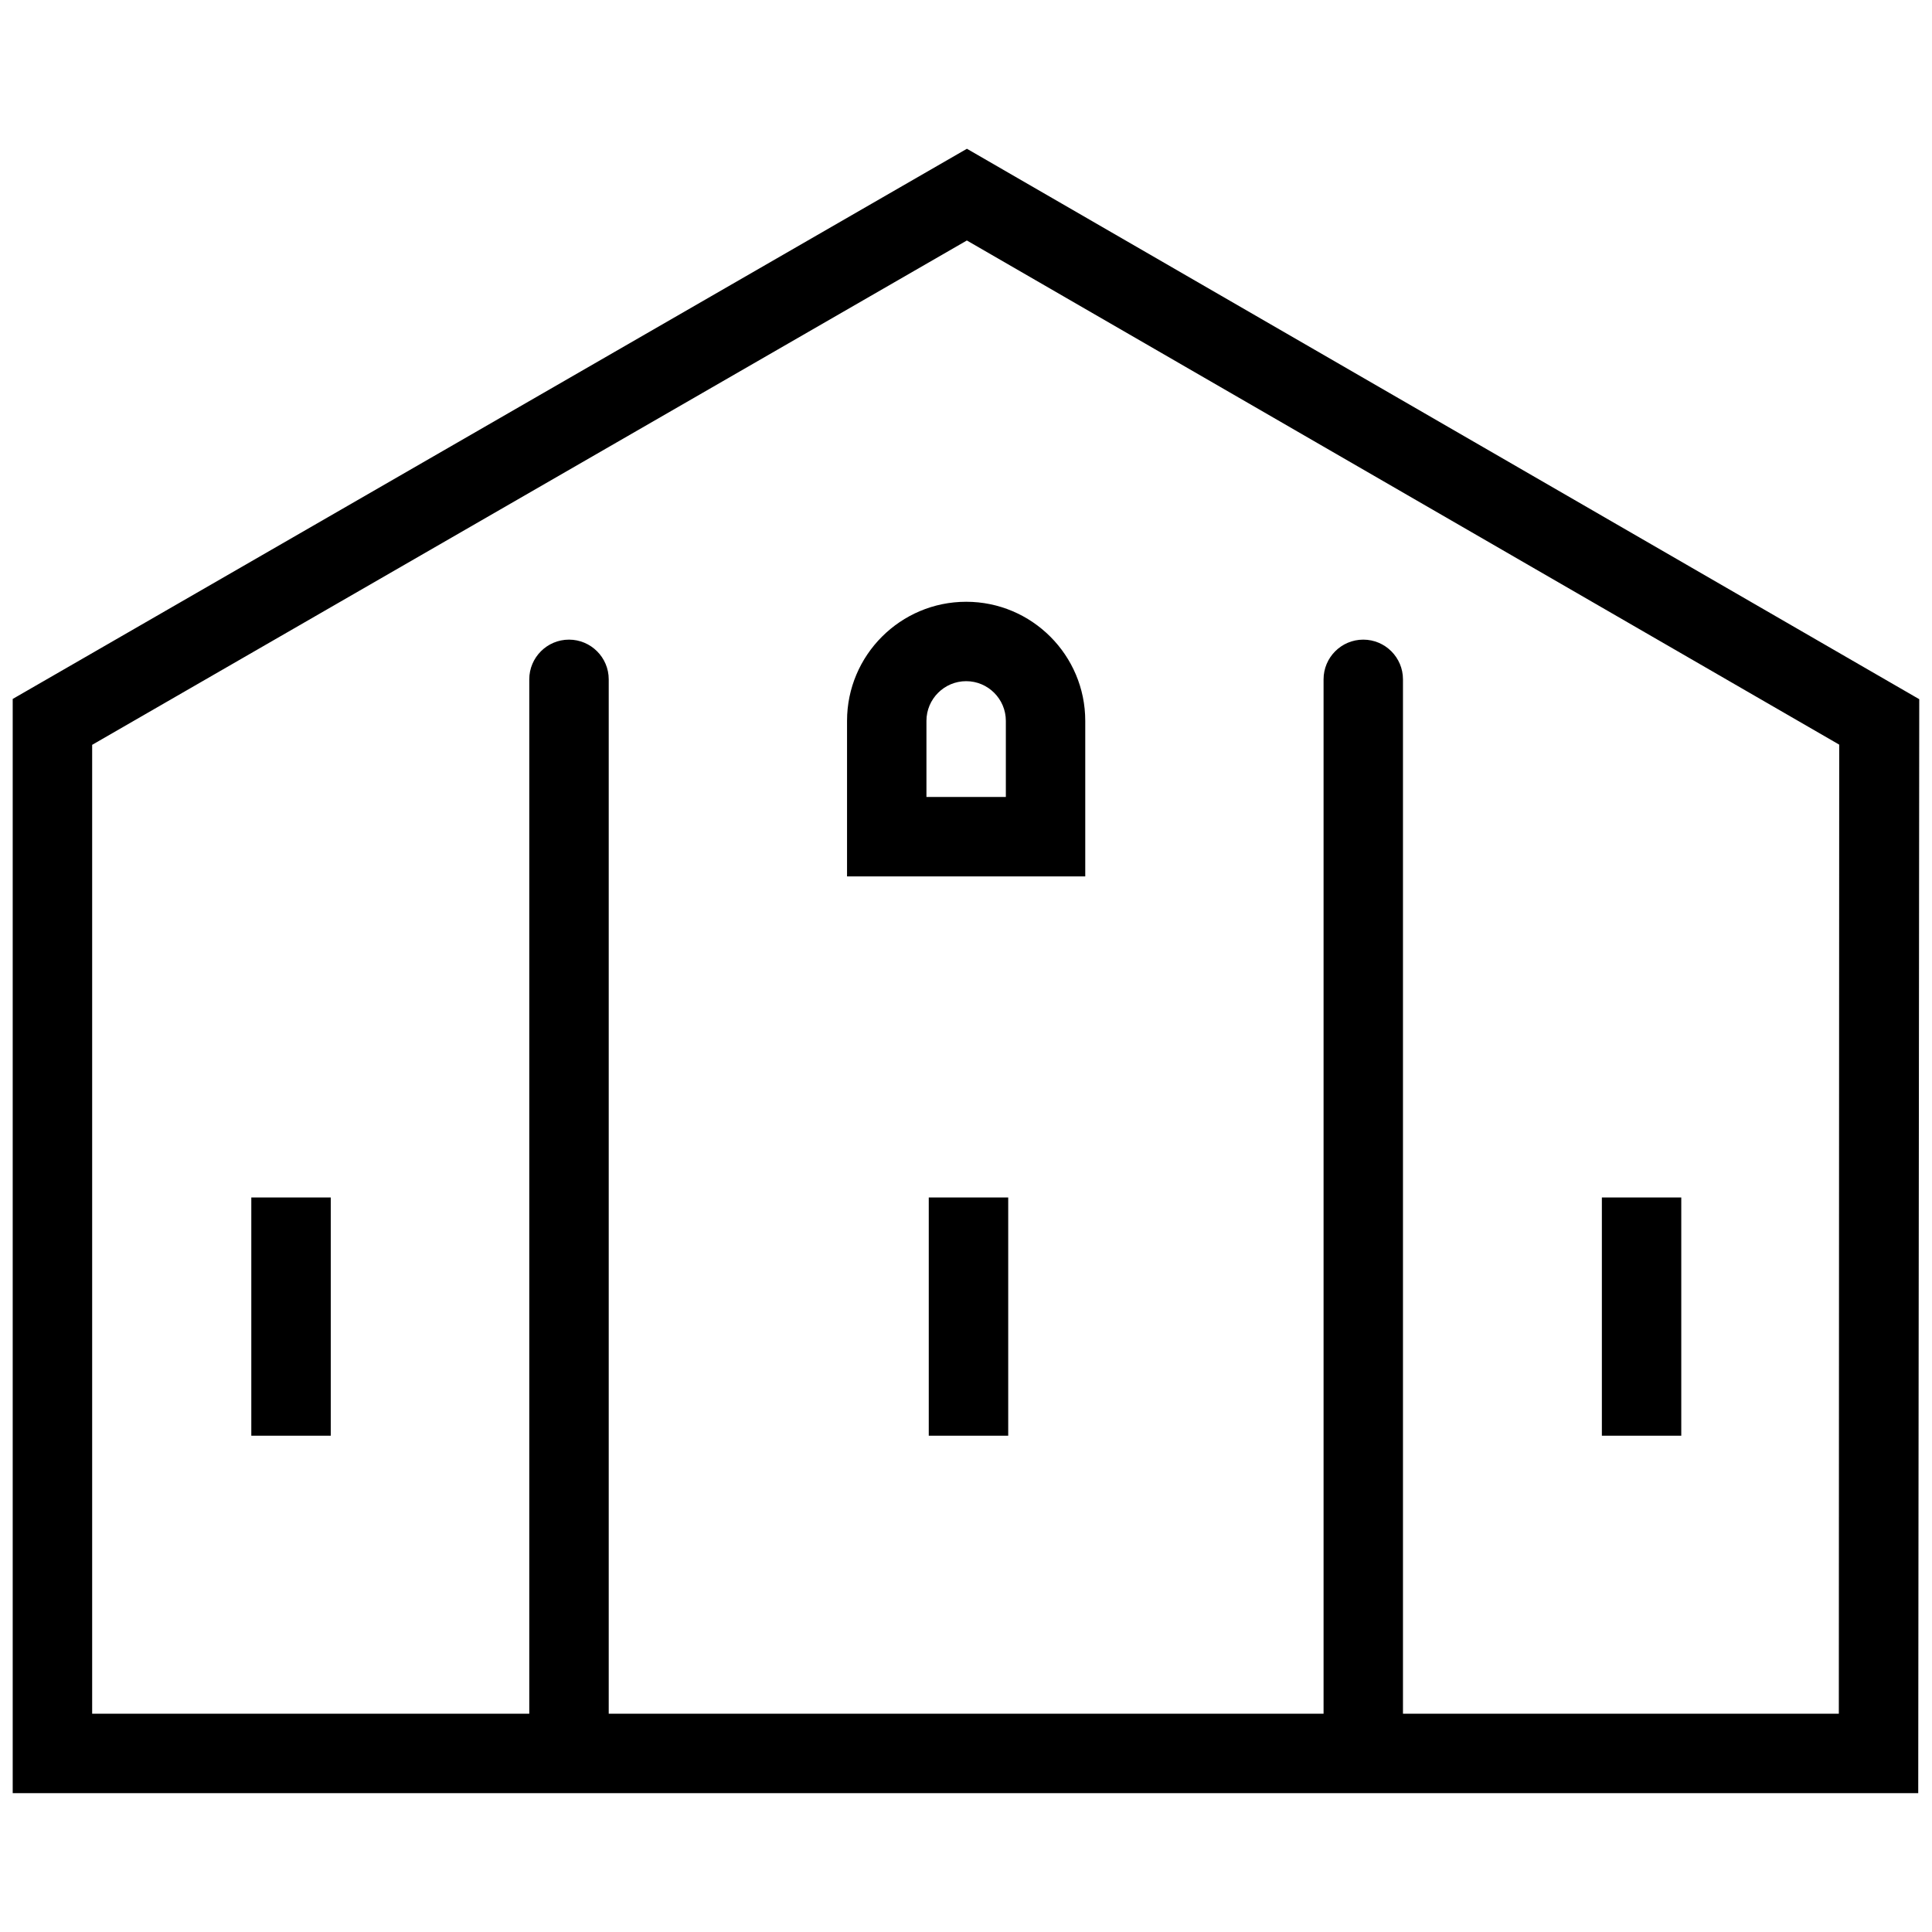 <svg width="40" height="40" viewBox="0 0 40 40" fill="none" xmlns="http://www.w3.org/2000/svg">
<path d="M20.019 3.08L0.263 14.471V37.125H39.715L39.736 14.476L20.019 3.08ZM38.071 35.481H29.047V14.065C29.047 13.612 28.679 13.243 28.225 13.243C27.771 13.243 27.403 13.612 27.403 14.065V35.481H12.603V14.065C12.603 13.612 12.234 13.243 11.78 13.243C11.327 13.243 10.958 13.612 10.958 14.065V35.481H1.908V15.421L20.018 4.979L38.079 15.417L38.071 35.481ZM17.537 14.925V18.145H22.469V14.925C22.469 13.565 21.364 12.459 20.004 12.459C18.643 12.459 17.537 13.565 17.537 14.925ZM20.825 14.925V16.5H19.181V14.925C19.181 14.472 19.55 14.103 20.003 14.103C20.456 14.103 20.825 14.472 20.825 14.925ZM19.229 29.725H20.874V24.792H19.229V29.725ZM34.809 24.792H33.165V29.725H34.809V24.792ZM5.203 29.725H6.848V24.792H5.203V29.725Z" fill="black"/>
</svg>
